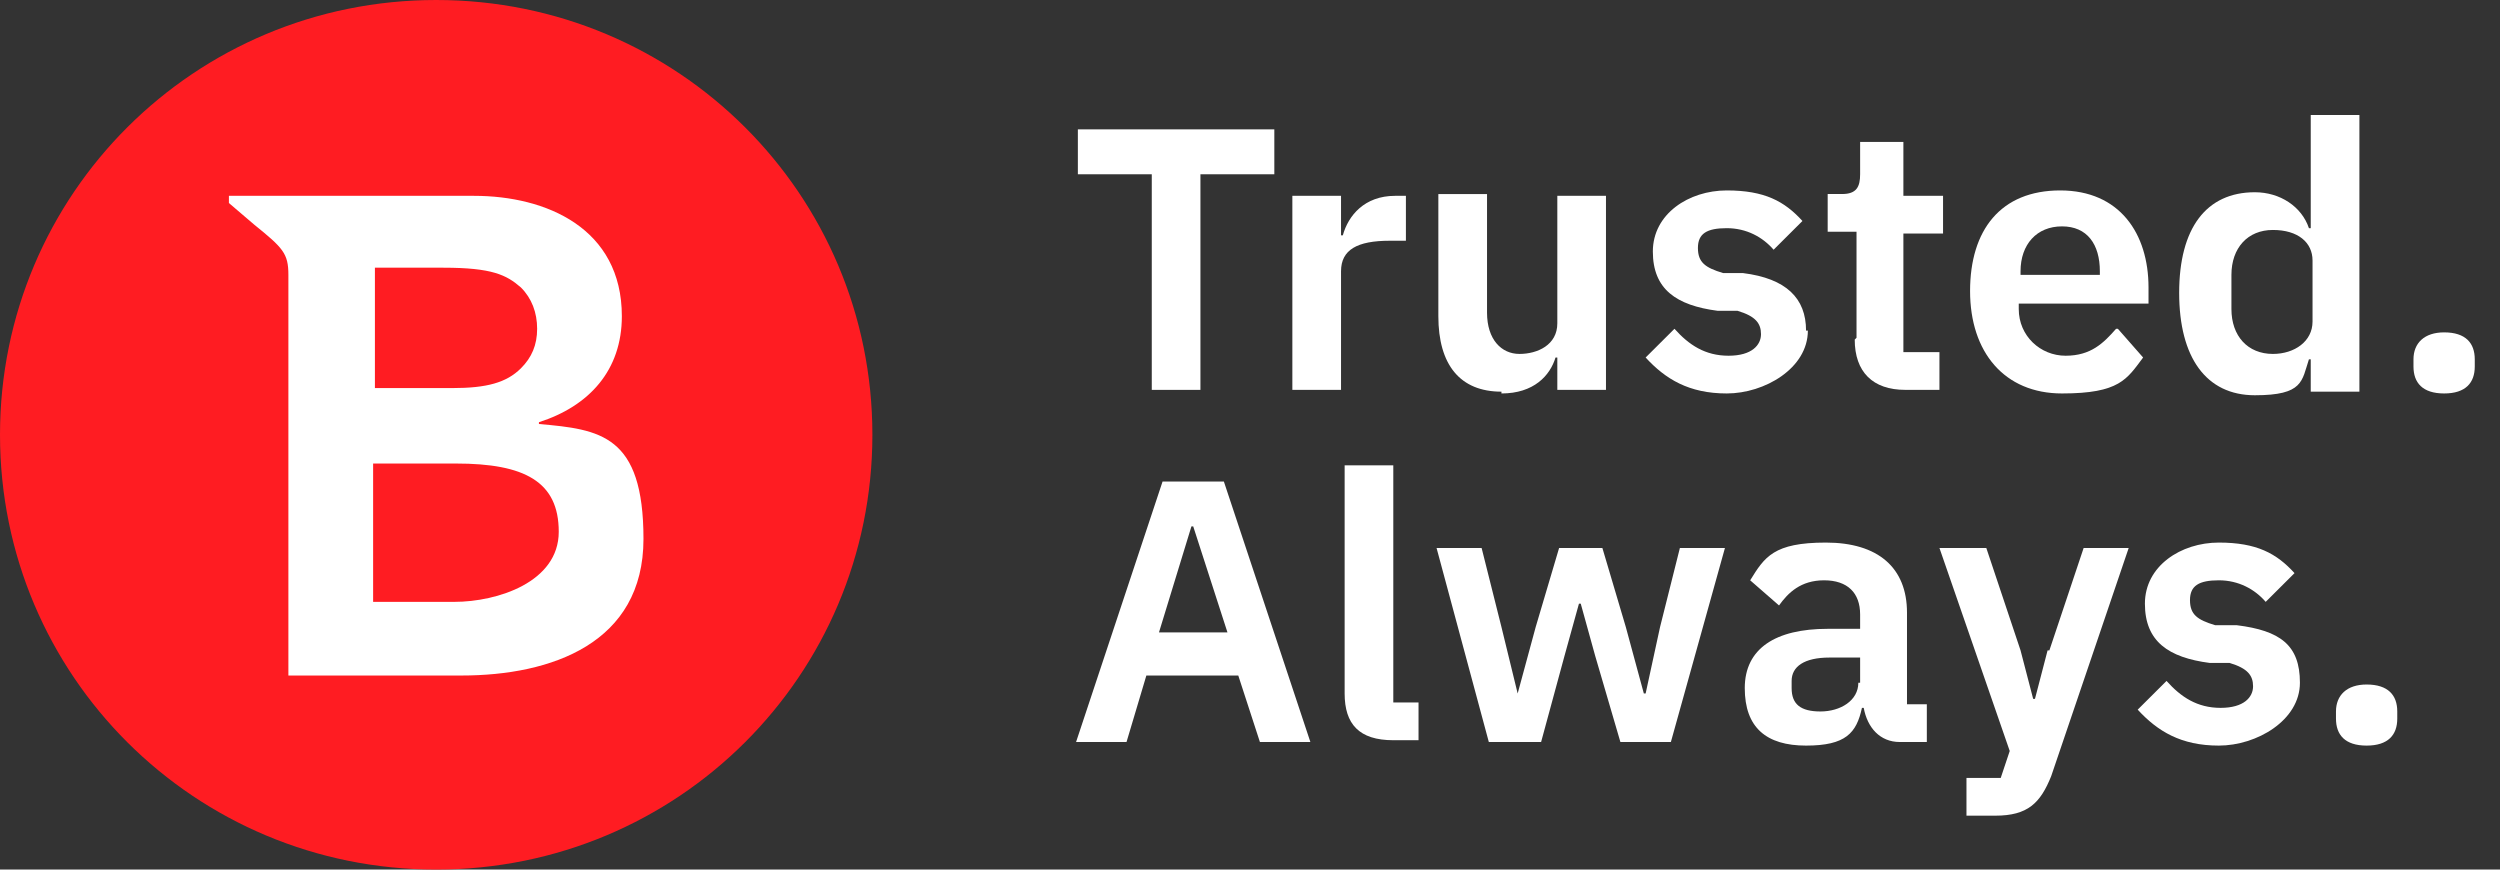 <svg width="138" height="48" viewBox="0 0 138 48" fill="none" xmlns="http://www.w3.org/2000/svg">
<rect x="0" y="0" width="138" height="48" fill="#333333" stroke="none"/>
<path d="M48.156 24C48.156 10.711 37.41 0 24.078 0C10.745 0 0 10.711 0 24C0 37.289 10.745 48 24.078 48C37.41 48 48.156 37.289 48.156 24Z" fill="#FF1C22"/>
<path d="M29.749 23.306C32.535 22.413 34.326 20.43 34.326 17.455C34.326 12.595 30.147 10.81 26.167 10.81H12.636V11.207L14.029 12.397C15.621 13.686 15.919 13.984 15.919 15.174V37.289H25.471C30.445 37.289 35.52 35.504 35.52 29.752C35.52 24 33.132 23.703 29.749 23.405M20.596 14.777H24.476C27.162 14.777 27.958 15.174 28.754 15.868C29.351 16.463 29.65 17.256 29.65 18.149C29.65 19.041 29.351 19.736 28.754 20.331C27.958 21.124 26.864 21.422 24.973 21.422H20.695V14.678L20.596 14.777ZM24.973 33.223H20.596V25.587H25.172C28.953 25.587 30.843 26.579 30.843 29.355C30.843 32.132 27.461 33.223 25.073 33.223" fill="white"/>
<path d="M63.578 21.521H66.264V9.62H70.343V7.141H59.498V9.62H63.578V21.521Z" fill="white"/>
<path d="M76.81 13.289H77.606V10.81H77.009C75.318 10.81 74.422 11.901 74.124 12.992H74.025V10.81H71.338V21.521H74.025V14.975C74.025 13.785 74.92 13.289 76.711 13.289H76.81Z" fill="white"/>
<path d="M82.88 21.719C84.671 21.719 85.566 20.727 85.864 19.736H85.964V21.521H88.65V10.81H85.964V17.851C85.964 19.041 84.87 19.537 83.874 19.537C82.88 19.537 82.084 18.744 82.084 17.256V10.711H79.397V17.455C79.397 20.132 80.591 21.62 82.88 21.62V21.719Z" fill="white"/>
<path d="M99.694 18.248C99.694 16.463 98.6 15.372 96.212 15.074H95.118C94.123 14.777 93.725 14.479 93.725 13.686C93.725 12.892 94.222 12.595 95.317 12.595C96.411 12.595 97.306 13.091 97.903 13.785L99.495 12.198C98.5 11.107 97.406 10.512 95.317 10.512C93.227 10.512 91.237 11.802 91.237 13.884C91.237 15.967 92.531 16.859 94.819 17.157H95.913C96.908 17.454 97.207 17.851 97.207 18.446C97.207 19.041 96.71 19.636 95.416 19.636C94.123 19.636 93.227 19.041 92.431 18.149L90.839 19.735C91.934 20.925 93.227 21.719 95.317 21.719C97.406 21.719 99.794 20.33 99.794 18.248H99.694Z" fill="white"/>
<path d="M102.381 18.744C102.381 20.529 103.376 21.52 105.167 21.52H107.057V19.438H105.067V12.892H107.256V10.81H105.067V7.834H102.679V9.62C102.679 10.314 102.48 10.71 101.684 10.71H100.888V12.793H102.48V18.644L102.381 18.744Z" fill="white"/>
<path d="M116.808 18.149C116.111 18.942 115.415 19.636 114.022 19.636C112.629 19.636 111.435 18.545 111.435 17.058V16.76H118.598V15.868C118.598 12.892 117.007 10.512 113.723 10.512C110.44 10.512 108.748 12.694 108.748 16.066C108.748 19.438 110.639 21.719 113.823 21.719C117.007 21.719 117.405 20.925 118.3 19.735L116.907 18.149H116.808ZM111.534 14.975C111.534 13.487 112.43 12.496 113.823 12.496C115.216 12.496 115.912 13.487 115.912 14.975V15.173H111.534V14.975Z" fill="white"/>
<path d="M130.239 21.521V6.347H127.553V12.595H127.453C127.055 11.405 125.862 10.612 124.469 10.612C121.782 10.612 120.29 12.595 120.29 16.165C120.29 19.736 121.782 21.818 124.469 21.818C127.155 21.818 127.055 21.025 127.453 19.835H127.553V21.62H130.239V21.521ZM125.464 19.537C124.071 19.537 123.175 18.546 123.175 17.058V15.174C123.175 13.686 124.071 12.694 125.464 12.694C126.856 12.694 127.652 13.389 127.652 14.38V17.752C127.652 18.843 126.657 19.537 125.464 19.537Z" fill="white"/>
<path d="M134.916 18.347C133.821 18.347 133.224 18.942 133.224 19.835V20.232C133.224 21.124 133.722 21.719 134.916 21.719C136.11 21.719 136.607 21.124 136.607 20.232V19.835C136.607 18.942 136.11 18.347 134.916 18.347Z" fill="white"/>
<path d="M64.174 26.579L59.399 40.959H62.184L63.279 37.289H68.353L69.547 40.959H72.333L67.557 26.579H64.174ZM63.975 34.909L65.766 29.058H65.866L67.756 34.909H63.975Z" fill="white"/>
<path d="M76.91 25.686H74.224V38.281C74.224 39.967 75.019 40.86 76.91 40.86H78.303V38.777H76.91V25.686Z" fill="white"/>
<path d="M91.635 34.612L90.839 38.281H90.74L89.745 34.612L88.451 30.248H86.063L84.77 34.612L83.775 38.281L82.88 34.612L81.785 30.248H79.298L82.183 40.959H85.069L86.362 36.199L87.158 33.322H87.257L88.053 36.199L89.446 40.959H92.232L95.217 30.248H92.73L91.635 34.612Z" fill="white"/>
<path d="M105.266 33.818C105.266 31.339 103.674 29.95 100.789 29.95C97.903 29.95 97.406 30.744 96.61 32.033L98.202 33.421C98.699 32.727 99.396 32.033 100.689 32.033C101.983 32.033 102.679 32.727 102.679 33.917V34.711H100.888C98.003 34.711 96.311 35.801 96.311 37.983C96.311 40.165 97.505 41.157 99.694 41.157C101.883 41.157 102.48 40.463 102.779 39.074H102.878C103.077 40.165 103.774 40.959 104.868 40.959H106.361V38.876H105.266V33.818ZM102.58 37.686C102.58 38.678 101.585 39.273 100.49 39.273C99.396 39.273 98.898 38.876 98.898 37.983V37.587C98.898 36.793 99.595 36.297 100.988 36.297H102.679V37.686H102.58Z" fill="white"/>
<path d="M113.027 35.901L112.33 38.579H112.231L111.534 35.901L109.644 30.248H107.057L110.937 41.455L110.44 42.942H108.549V45.025H110.141C111.932 45.025 112.629 44.331 113.226 42.843L117.504 30.248H115.017L113.126 35.901H113.027Z" fill="white"/>
<path d="M123.374 34.512H122.28C121.285 34.215 120.887 33.917 120.887 33.124C120.887 32.33 121.384 32.033 122.479 32.033C123.573 32.033 124.469 32.529 125.066 33.223L126.658 31.636C125.663 30.545 124.568 29.95 122.479 29.95C120.389 29.95 118.399 31.239 118.399 33.322C118.399 35.405 119.693 36.297 121.981 36.595H123.076C124.071 36.892 124.369 37.289 124.369 37.884C124.369 38.479 123.872 39.074 122.578 39.074C121.285 39.074 120.389 38.479 119.593 37.587L118.001 39.173C119.096 40.363 120.389 41.157 122.479 41.157C124.568 41.157 126.956 39.768 126.956 37.686C126.956 35.603 125.862 34.81 123.474 34.512H123.374Z" fill="white"/>
<path d="M130.637 37.785C129.543 37.785 128.946 38.38 128.946 39.273V39.669C128.946 40.562 129.443 41.157 130.637 41.157C131.831 41.157 132.329 40.562 132.329 39.669V39.273C132.329 38.38 131.831 37.785 130.637 37.785Z" fill="white"/>
</svg>
